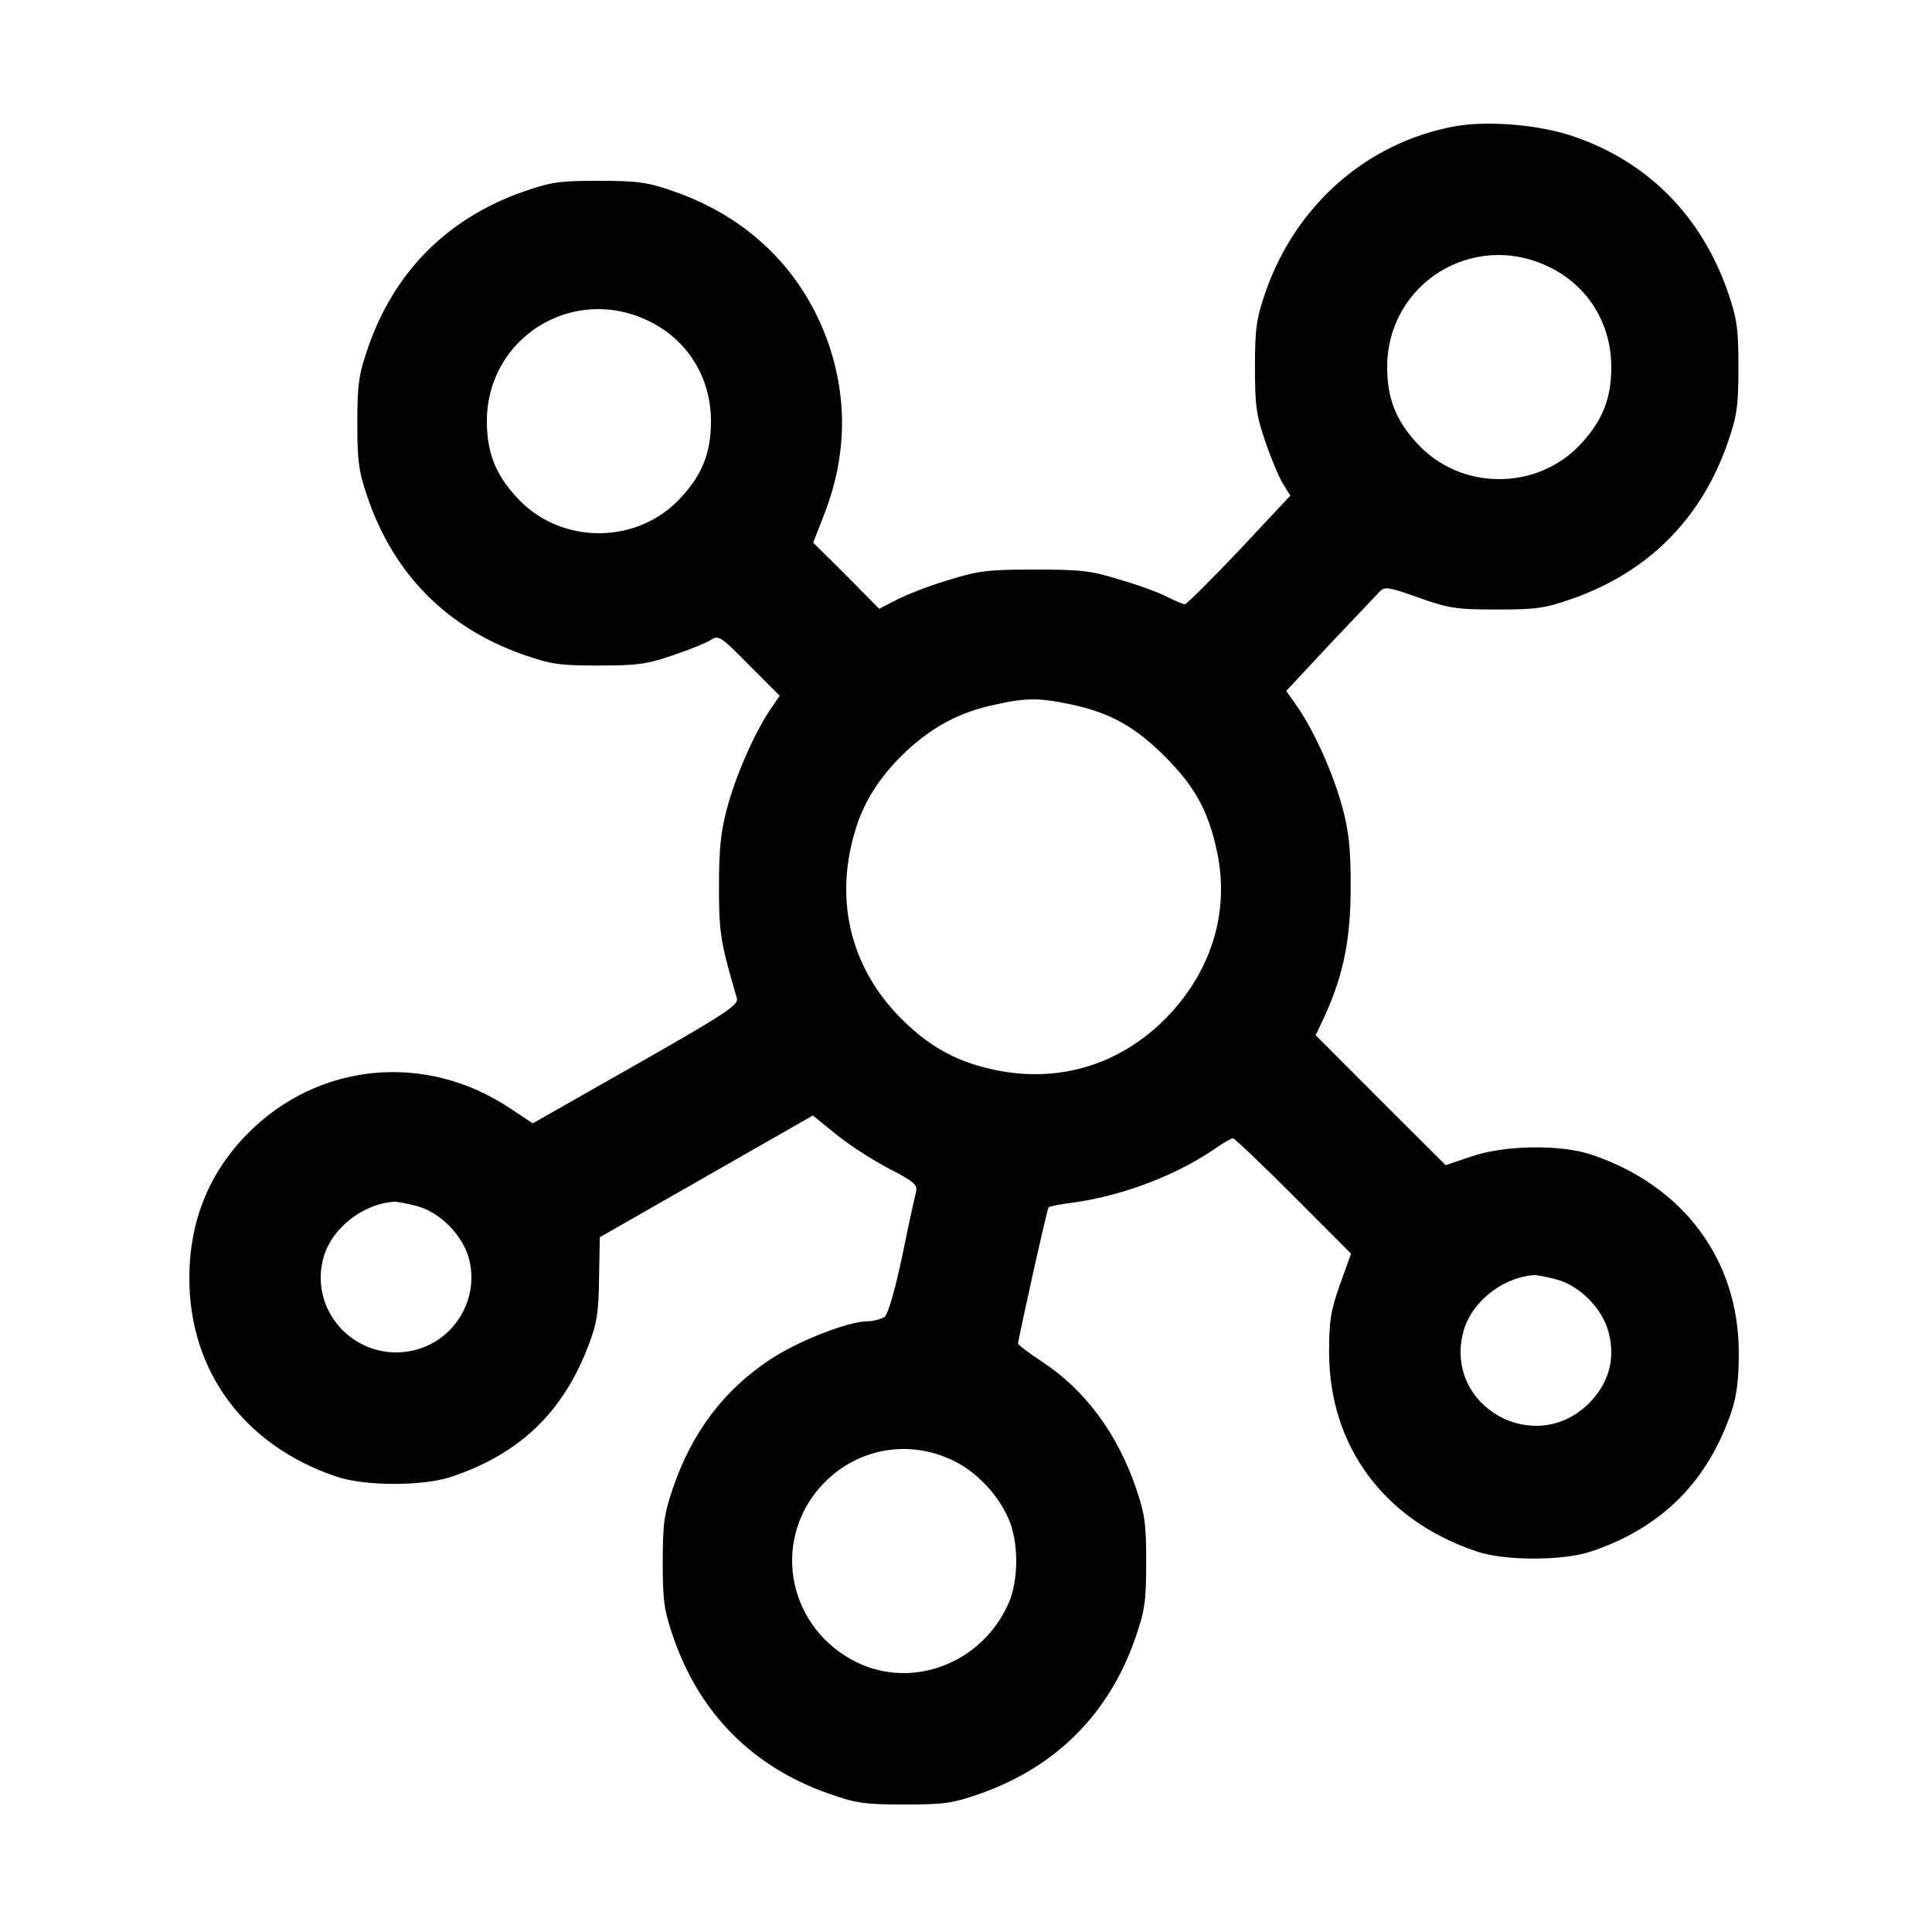 <?xml version="1.0" encoding="UTF-8"?>
<svg width="500px" height="500px" viewBox="0 0 500 500" version="1.1" xmlns="http://www.w3.org/2000/svg" xmlns:xlink="http://www.w3.org/1999/xlink">
    <!-- Generator: Sketch 52.6 (67491) - http://www.bohemiancoding.com/sketch -->
    <title>graph</title>
    <desc>Created with Sketch.</desc>
    <g id="graph" stroke="none" stroke-width="1" fill="none" fill-rule="evenodd">
        <path d="M246.797,378.053 C252.592,380.85 258.098,386.541 260.899,392.809 C263.7,398.885 263.7,409.106 260.899,415.182 C254.041,430.42 236.268,437.266 221.779,430.227 C204.2,421.643 199.467,399.462 212.217,384.901 C221.007,374.968 234.819,372.17 246.797,378.053 M402.647,331.075 C408.766,332.618 414.692,338.602 416.343,344.876 C418.091,351.826 416.343,358.001 411.194,363.213 C397.11,377.112 373.798,363.985 378.654,344.876 C380.597,337.154 388.563,330.688 396.819,330.012 C397.499,329.916 400.122,330.398 402.647,331.075 M107.67,312.074 C113.806,313.616 119.748,319.596 121.404,325.864 C124.034,336.184 117.703,346.793 107.377,349.397 C92.961,352.964 80.005,340.138 83.609,325.864 C85.558,318.149 93.545,311.687 101.825,311.012 C102.507,310.916 105.137,311.398 107.67,312.074 M277.119,182.292 C287.189,184.419 293.675,187.995 301.421,195.727 C309.265,203.555 312.751,209.935 314.977,220.469 C318.463,236.9 312.944,253.138 299.873,265.317 C286.801,277.301 269.76,280.973 252.331,275.561 C244.682,273.241 238.098,268.892 231.707,262.03 C219.701,248.982 216.021,231.971 221.444,214.574 C223.767,206.938 228.125,200.367 234.999,193.988 C241.68,187.898 248.652,184.225 257.365,182.39 C265.5,180.553 268.888,180.553 277.119,182.292 M167.803,83.034 C177.89,87.866 184,97.628 184,109.031 C184,117.052 181.769,122.755 176.338,128.649 C165.087,141.117 144.913,141.117 133.662,128.649 C128.231,122.755 126,117.052 126,109.031 C126,87.383 148.211,73.563 167.803,83.034 M400.803,69.034 C410.889,73.866 417,83.628 417,95.031 C417,103.052 414.768,108.755 409.338,114.649 C398.087,127.117 377.913,127.117 366.663,114.649 C361.232,108.755 359,103.052 359,95.031 C359,73.383 381.211,59.563 400.803,69.034 M376.548,32.682 C353.799,36.838 335.291,53.074 327.483,75.688 C325.169,82.453 324.783,84.87 324.783,95.017 C324.783,105.165 325.169,107.581 327.483,114.346 C328.929,118.598 330.953,123.43 332.012,125.171 L333.94,128.263 L320.735,142.373 C313.409,150.104 307.047,156.386 306.662,156.386 C306.18,156.386 304.156,155.517 302.035,154.453 C300.011,153.39 294.516,151.36 289.793,150.007 C282.369,147.688 279.671,147.399 267.815,147.399 C255.958,147.399 253.259,147.688 245.837,150.007 C241.114,151.36 235.137,153.681 232.438,155.034 L227.522,157.547 L219.039,148.944 L210.46,140.44 L213.352,132.998 C219.039,118.308 219.425,103.522 214.412,88.93 C207.858,70.084 193.784,56.263 174.312,49.498 C167.565,47.179 165.155,46.792 155.034,46.792 C144.623,46.792 142.695,47.082 135.176,49.691 C115.608,56.65 101.92,70.47 95.173,90.185 C92.859,96.95 92.474,99.366 92.474,109.514 C92.474,119.661 92.859,122.077 95.173,128.842 C101.92,148.558 115.608,162.379 135.176,169.336 C142.695,171.947 144.623,172.236 155.034,172.236 C165.155,172.236 167.565,171.849 174.312,169.53 C178.554,168.081 182.892,166.34 184.048,165.567 C185.976,164.312 186.651,164.795 193.881,172.139 L201.785,180.064 L199.279,183.736 C195.23,189.728 190.41,200.745 188.193,209.057 C186.555,215.145 186.073,219.494 186.073,229.352 C186.073,241.627 186.458,243.752 190.7,258.345 C191.181,260.085 188,262.211 164.577,275.548 L137.875,290.721 L132.188,286.952 C110.21,272.165 82.256,274.871 63.941,293.524 C54.013,303.672 49,316.138 49,330.828 C49,354.893 63.266,374.124 87.076,382.146 C94.402,384.66 109.632,384.66 116.958,382.146 C134.694,376.155 145.876,365.331 152.431,347.837 C154.455,342.619 154.937,339.526 155.034,330.828 L155.226,320.197 L182.795,304.445 L210.364,288.692 L216.34,293.524 C219.618,296.23 225.787,300.192 230.028,302.415 C236.583,305.797 237.547,306.667 237.065,308.407 C236.776,309.566 235.137,317.009 233.499,325.029 C231.667,333.824 229.836,340.009 228.968,340.782 C228.1,341.363 226.076,341.942 224.534,341.942 C219.521,341.942 206.219,347.162 199.086,351.994 C187.326,359.821 179.132,370.646 174.216,384.948 C171.903,391.714 171.517,394.13 171.517,404.277 C171.517,414.425 171.903,416.841 174.216,423.606 C180.964,443.322 194.652,457.142 214.22,464.101 C221.642,466.709 223.666,467 234.077,467 C244.488,467 246.512,466.709 253.933,464.101 C273.502,457.142 287.189,443.322 293.937,423.606 C296.251,416.841 296.637,414.425 296.637,404.277 C296.637,394.13 296.251,391.714 293.937,384.948 C289.117,370.935 280.732,359.628 269.646,352.38 C266.273,350.157 263.477,348.031 263.477,347.741 C263.573,346.195 270.996,312.756 271.381,312.466 C271.574,312.177 274.852,311.596 278.514,311.113 C290.95,309.277 304.348,304.155 314.277,297.39 C316.494,295.843 318.615,294.587 319.097,294.587 C319.481,294.587 326.615,301.352 334.809,309.566 L349.654,324.45 L346.762,332.472 C344.352,339.333 343.966,341.942 343.966,350.157 C344.062,374.318 358.233,393.453 382.042,401.475 C389.367,403.988 404.598,403.988 411.924,401.475 C430.143,395.29 441.999,383.403 448.168,365.137 C449.422,361.367 450,357.018 450,350.157 C450,326.092 435.734,306.861 411.924,298.84 C403.924,296.133 389.367,296.326 380.692,299.323 L374.138,301.546 L357.269,284.729 L340.496,267.914 L343.002,262.598 C347.726,252.063 349.557,242.98 349.557,229.352 C349.557,219.494 349.075,215.145 347.436,209.057 C345.123,200.359 340.206,189.439 335.868,183.061 L332.881,178.808 L344.062,166.823 C350.232,160.349 356.016,154.164 356.883,153.293 C358.329,151.748 358.907,151.748 367.101,154.647 C375.005,157.45 376.836,157.739 387.344,157.739 C397.754,157.739 399.779,157.45 407.2,154.84 C426.769,147.882 440.456,134.061 447.204,114.346 C449.518,107.581 449.904,105.165 449.904,95.017 C449.904,84.87 449.518,82.453 447.204,75.688 C440.456,56.071 426.576,41.96 407.49,35.388 C398.622,32.295 385.223,31.136 376.548,32.682" id="Fill-1" fill="#000000"></path>
    </g>
</svg>